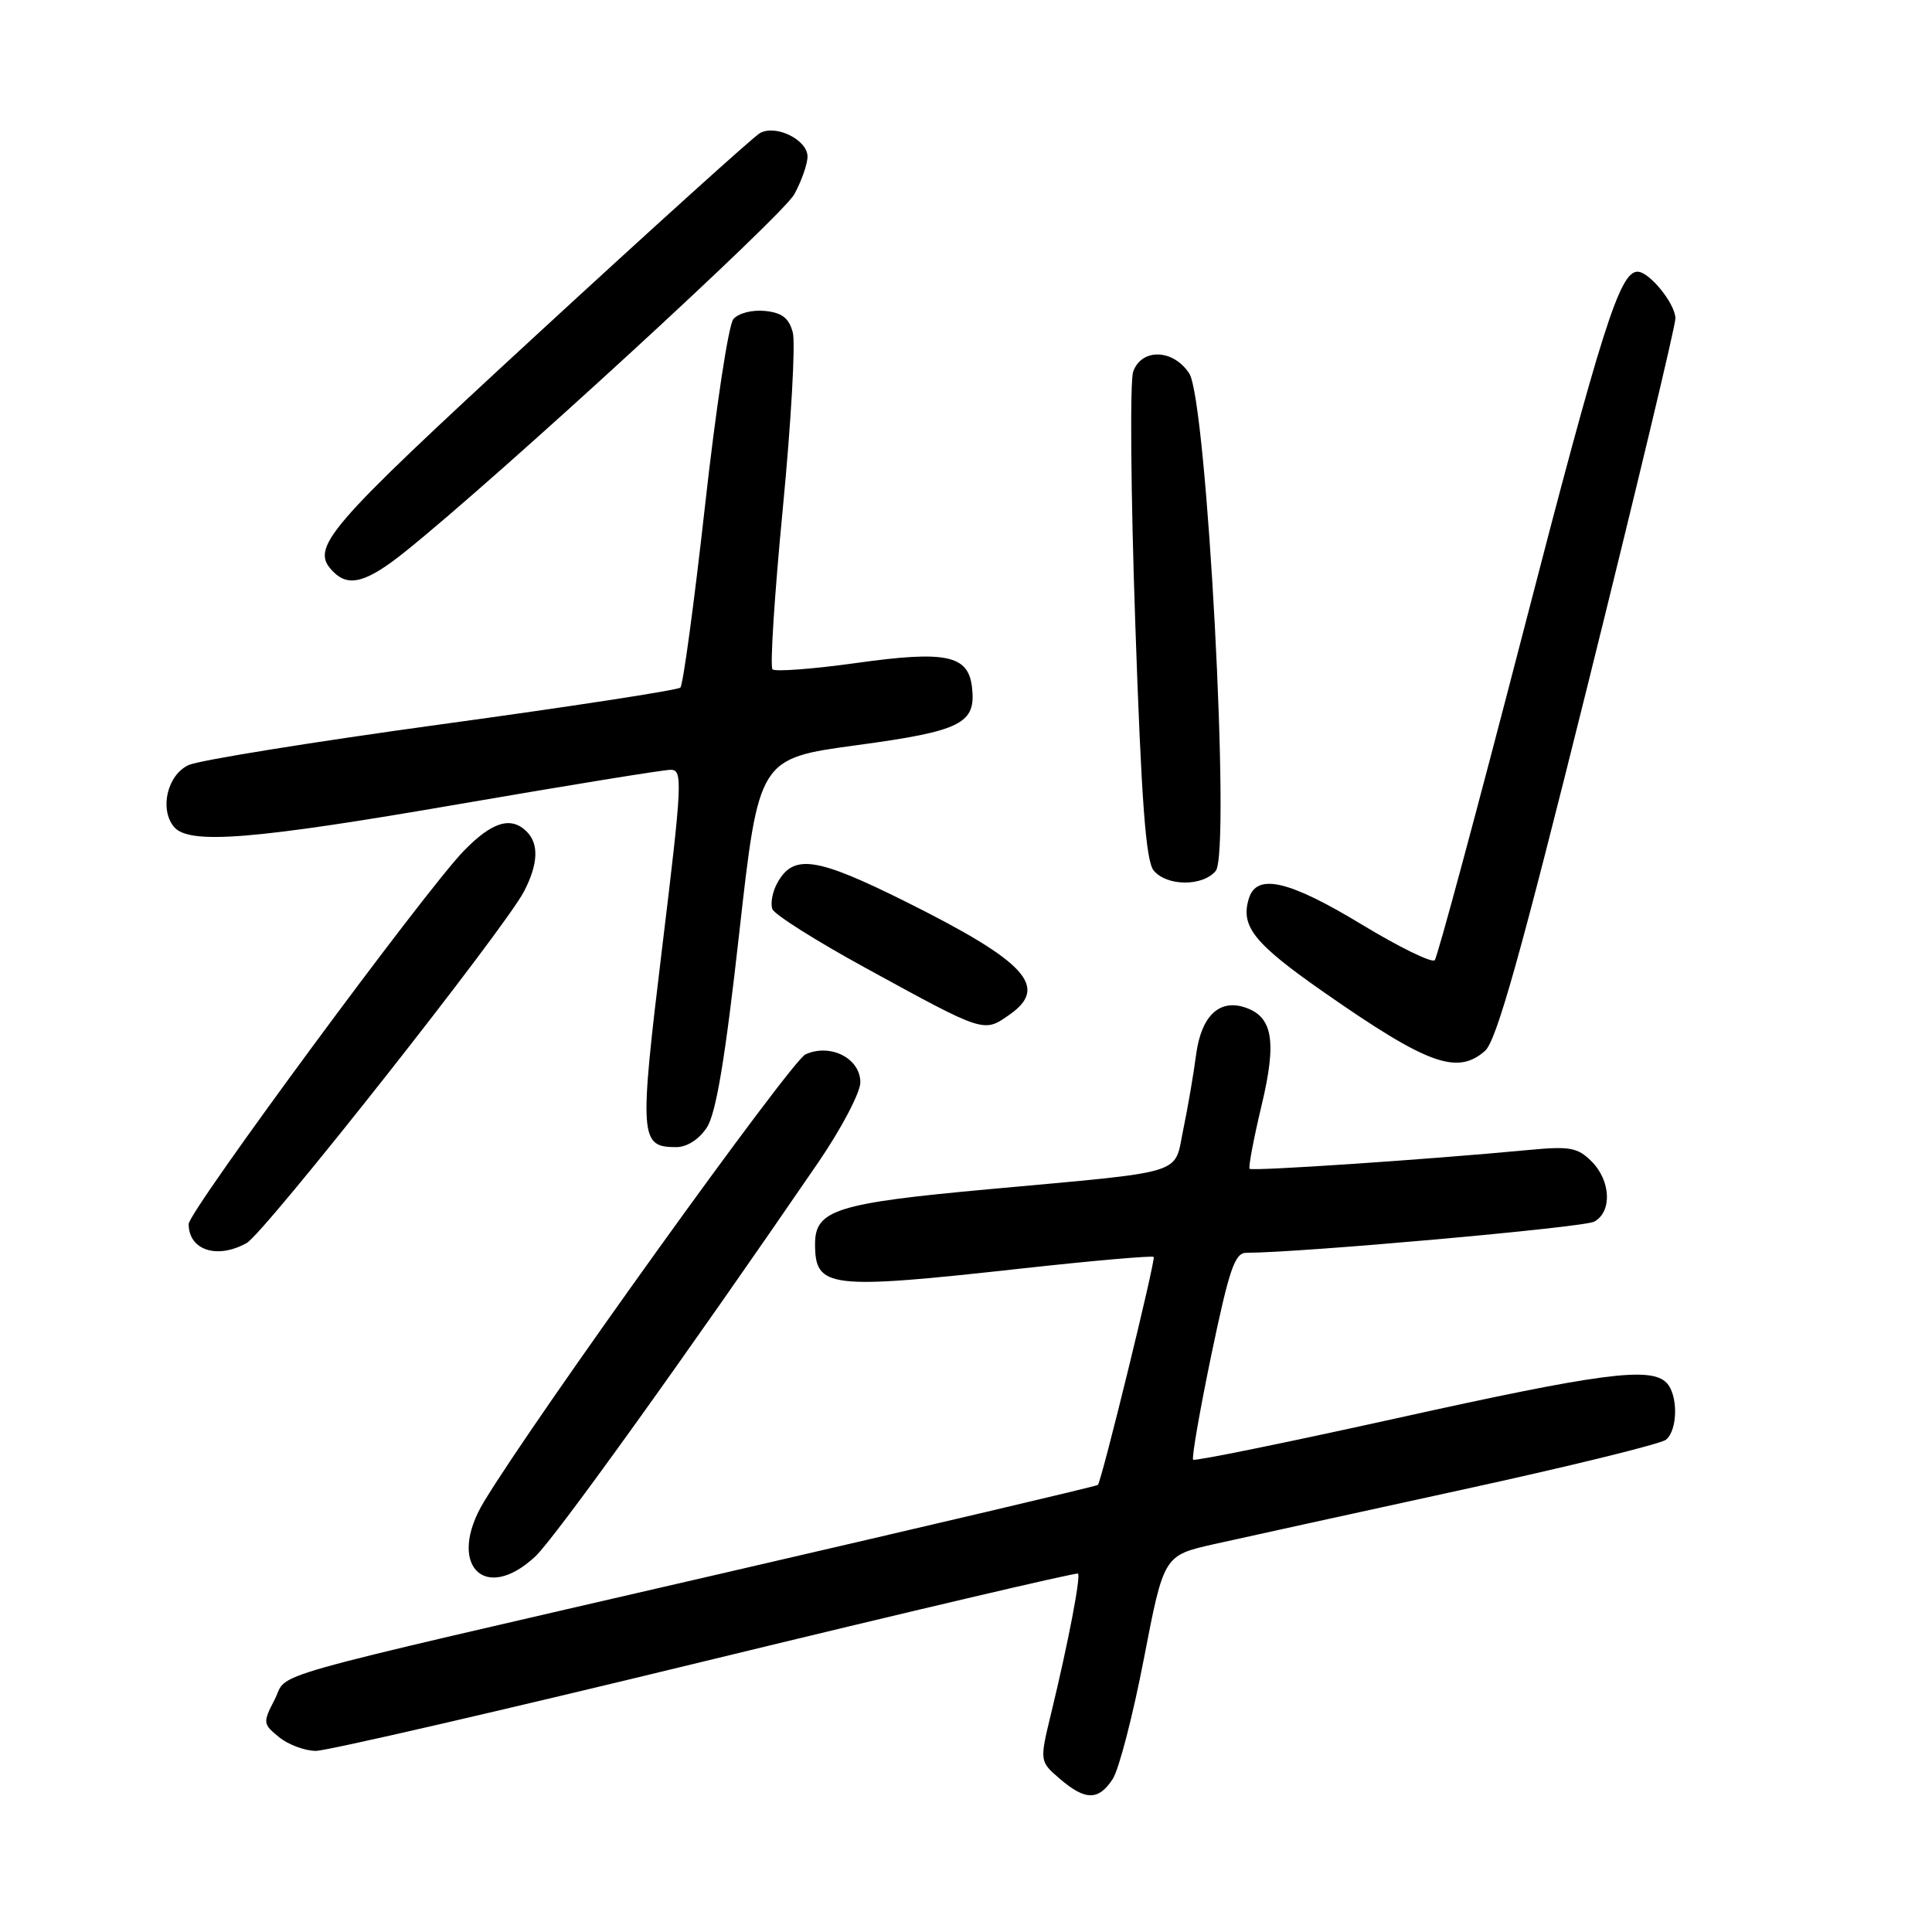 <?xml version="1.0" encoding="UTF-8" standalone="no"?>
<!DOCTYPE svg PUBLIC "-//W3C//DTD SVG 1.1//EN" "http://www.w3.org/Graphics/SVG/1.1/DTD/svg11.dtd" >
<svg xmlns="http://www.w3.org/2000/svg" xmlns:xlink="http://www.w3.org/1999/xlink" version="1.1" viewBox="0 0 256 256">
 <g >
 <path fill="currentColor"
d=" M 147.44 235.73 C 148.26 234.48 150.12 227.31 151.57 219.79 C 154.21 206.11 154.21 206.11 160.86 204.61 C 164.51 203.79 179.20 200.57 193.50 197.45 C 207.80 194.34 220.06 191.33 220.75 190.77 C 222.34 189.48 222.37 184.77 220.80 183.20 C 218.67 181.07 212.02 181.95 185.00 187.94 C 170.43 191.16 158.32 193.63 158.10 193.42 C 157.88 193.21 158.97 186.95 160.51 179.52 C 162.89 168.13 163.62 166.00 165.15 166.00 C 172.25 166.00 209.80 162.64 211.23 161.88 C 213.63 160.59 213.46 156.46 210.89 153.89 C 209.06 152.06 208.01 151.86 202.64 152.37 C 189.17 153.65 165.88 155.21 165.58 154.87 C 165.40 154.67 166.11 150.90 167.16 146.50 C 169.22 137.90 168.65 134.66 164.88 133.46 C 161.50 132.39 159.16 134.69 158.49 139.75 C 158.15 142.36 157.38 146.82 156.79 149.66 C 155.52 155.78 157.60 155.14 131.00 157.58 C 110.85 159.42 108.00 160.32 108.00 164.82 C 108.00 170.72 109.72 170.92 135.50 168.07 C 144.85 167.04 152.67 166.36 152.87 166.55 C 153.17 166.84 146.07 195.86 145.48 196.76 C 145.38 196.91 122.85 202.21 95.40 208.55 C 32.74 223.02 38.34 221.43 36.38 225.23 C 34.81 228.26 34.84 228.45 36.99 230.19 C 38.22 231.19 40.41 232.00 41.86 232.00 C 43.31 232.00 66.55 226.64 93.50 220.09 C 120.45 213.54 142.65 208.33 142.84 208.51 C 143.23 208.89 141.54 217.70 139.30 226.94 C 137.74 233.38 137.74 233.38 140.42 235.69 C 143.80 238.60 145.56 238.61 147.44 235.73 Z  M 70.92 206.25 C 73.49 203.86 90.88 179.65 108.43 154.02 C 111.49 149.54 114.00 144.77 114.00 143.42 C 114.00 140.23 110.03 138.21 106.73 139.71 C 104.82 140.58 70.78 187.95 64.12 199.00 C 59.14 207.25 64.13 212.57 70.92 206.25 Z  M 32.68 164.71 C 35.06 163.39 66.91 123.01 69.44 118.11 C 71.31 114.50 71.43 111.83 69.80 110.20 C 67.72 108.12 65.21 108.88 61.45 112.75 C 56.28 118.08 25.00 160.50 25.00 162.19 C 25.00 165.66 28.77 166.89 32.68 164.71 Z  M 93.66 149.40 C 94.88 147.53 96.09 140.33 97.95 123.65 C 100.55 100.50 100.55 100.50 113.53 98.74 C 127.43 96.86 129.37 95.88 128.79 91.02 C 128.29 86.81 125.34 86.19 113.54 87.84 C 107.73 88.65 102.70 89.03 102.36 88.69 C 102.01 88.35 102.63 78.74 103.73 67.34 C 104.83 55.94 105.42 45.46 105.05 44.06 C 104.54 42.13 103.62 41.43 101.35 41.20 C 99.65 41.03 97.82 41.51 97.17 42.29 C 96.53 43.06 94.84 54.22 93.41 67.09 C 91.97 79.97 90.51 90.78 90.15 91.11 C 89.79 91.45 75.55 93.64 58.50 95.97 C 41.45 98.31 26.38 100.74 25.00 101.37 C 22.18 102.66 21.10 107.21 23.05 109.56 C 25.04 111.95 33.47 111.28 61.11 106.50 C 75.43 104.03 87.93 102.00 88.88 102.00 C 90.48 102.00 90.40 103.69 87.74 125.57 C 84.68 150.80 84.76 152.00 89.60 152.00 C 91.03 152.00 92.62 150.98 93.66 149.40 Z  M 196.77 139.25 C 198.30 137.91 201.49 126.52 210.38 90.76 C 216.77 65.05 222.00 43.20 222.00 42.20 C 222.00 40.26 218.55 36.00 216.98 36.00 C 214.63 36.00 212.25 43.48 201.87 83.59 C 195.76 107.19 190.47 126.83 190.11 127.23 C 189.74 127.63 185.41 125.51 180.47 122.52 C 170.84 116.68 166.56 115.67 165.50 119.00 C 164.32 122.73 166.11 124.98 175.47 131.51 C 189.17 141.06 193.09 142.48 196.77 139.25 Z  M 133.78 134.44 C 139.02 130.77 135.97 127.44 120.12 119.53 C 108.07 113.52 105.09 113.10 102.95 117.09 C 102.34 118.23 102.07 119.75 102.35 120.47 C 102.63 121.19 108.17 124.69 114.68 128.25 C 130.55 136.94 130.32 136.86 133.78 134.44 Z  M 161.09 115.40 C 163.11 112.96 159.92 53.06 157.58 49.48 C 155.46 46.24 151.27 46.11 150.15 49.25 C 149.71 50.49 149.84 65.50 150.43 82.60 C 151.24 106.23 151.83 114.10 152.87 115.35 C 154.62 117.45 159.36 117.48 161.09 115.40 Z  M 53.66 73.12 C 65.93 63.29 103.68 28.62 105.25 25.74 C 106.21 23.98 107.00 21.73 107.00 20.74 C 107.00 18.53 102.79 16.45 100.69 17.64 C 99.85 18.11 86.53 30.15 71.08 44.38 C 42.82 70.43 40.98 72.58 44.20 75.80 C 46.23 77.83 48.62 77.16 53.66 73.12 Z "/>
</g>
</svg>